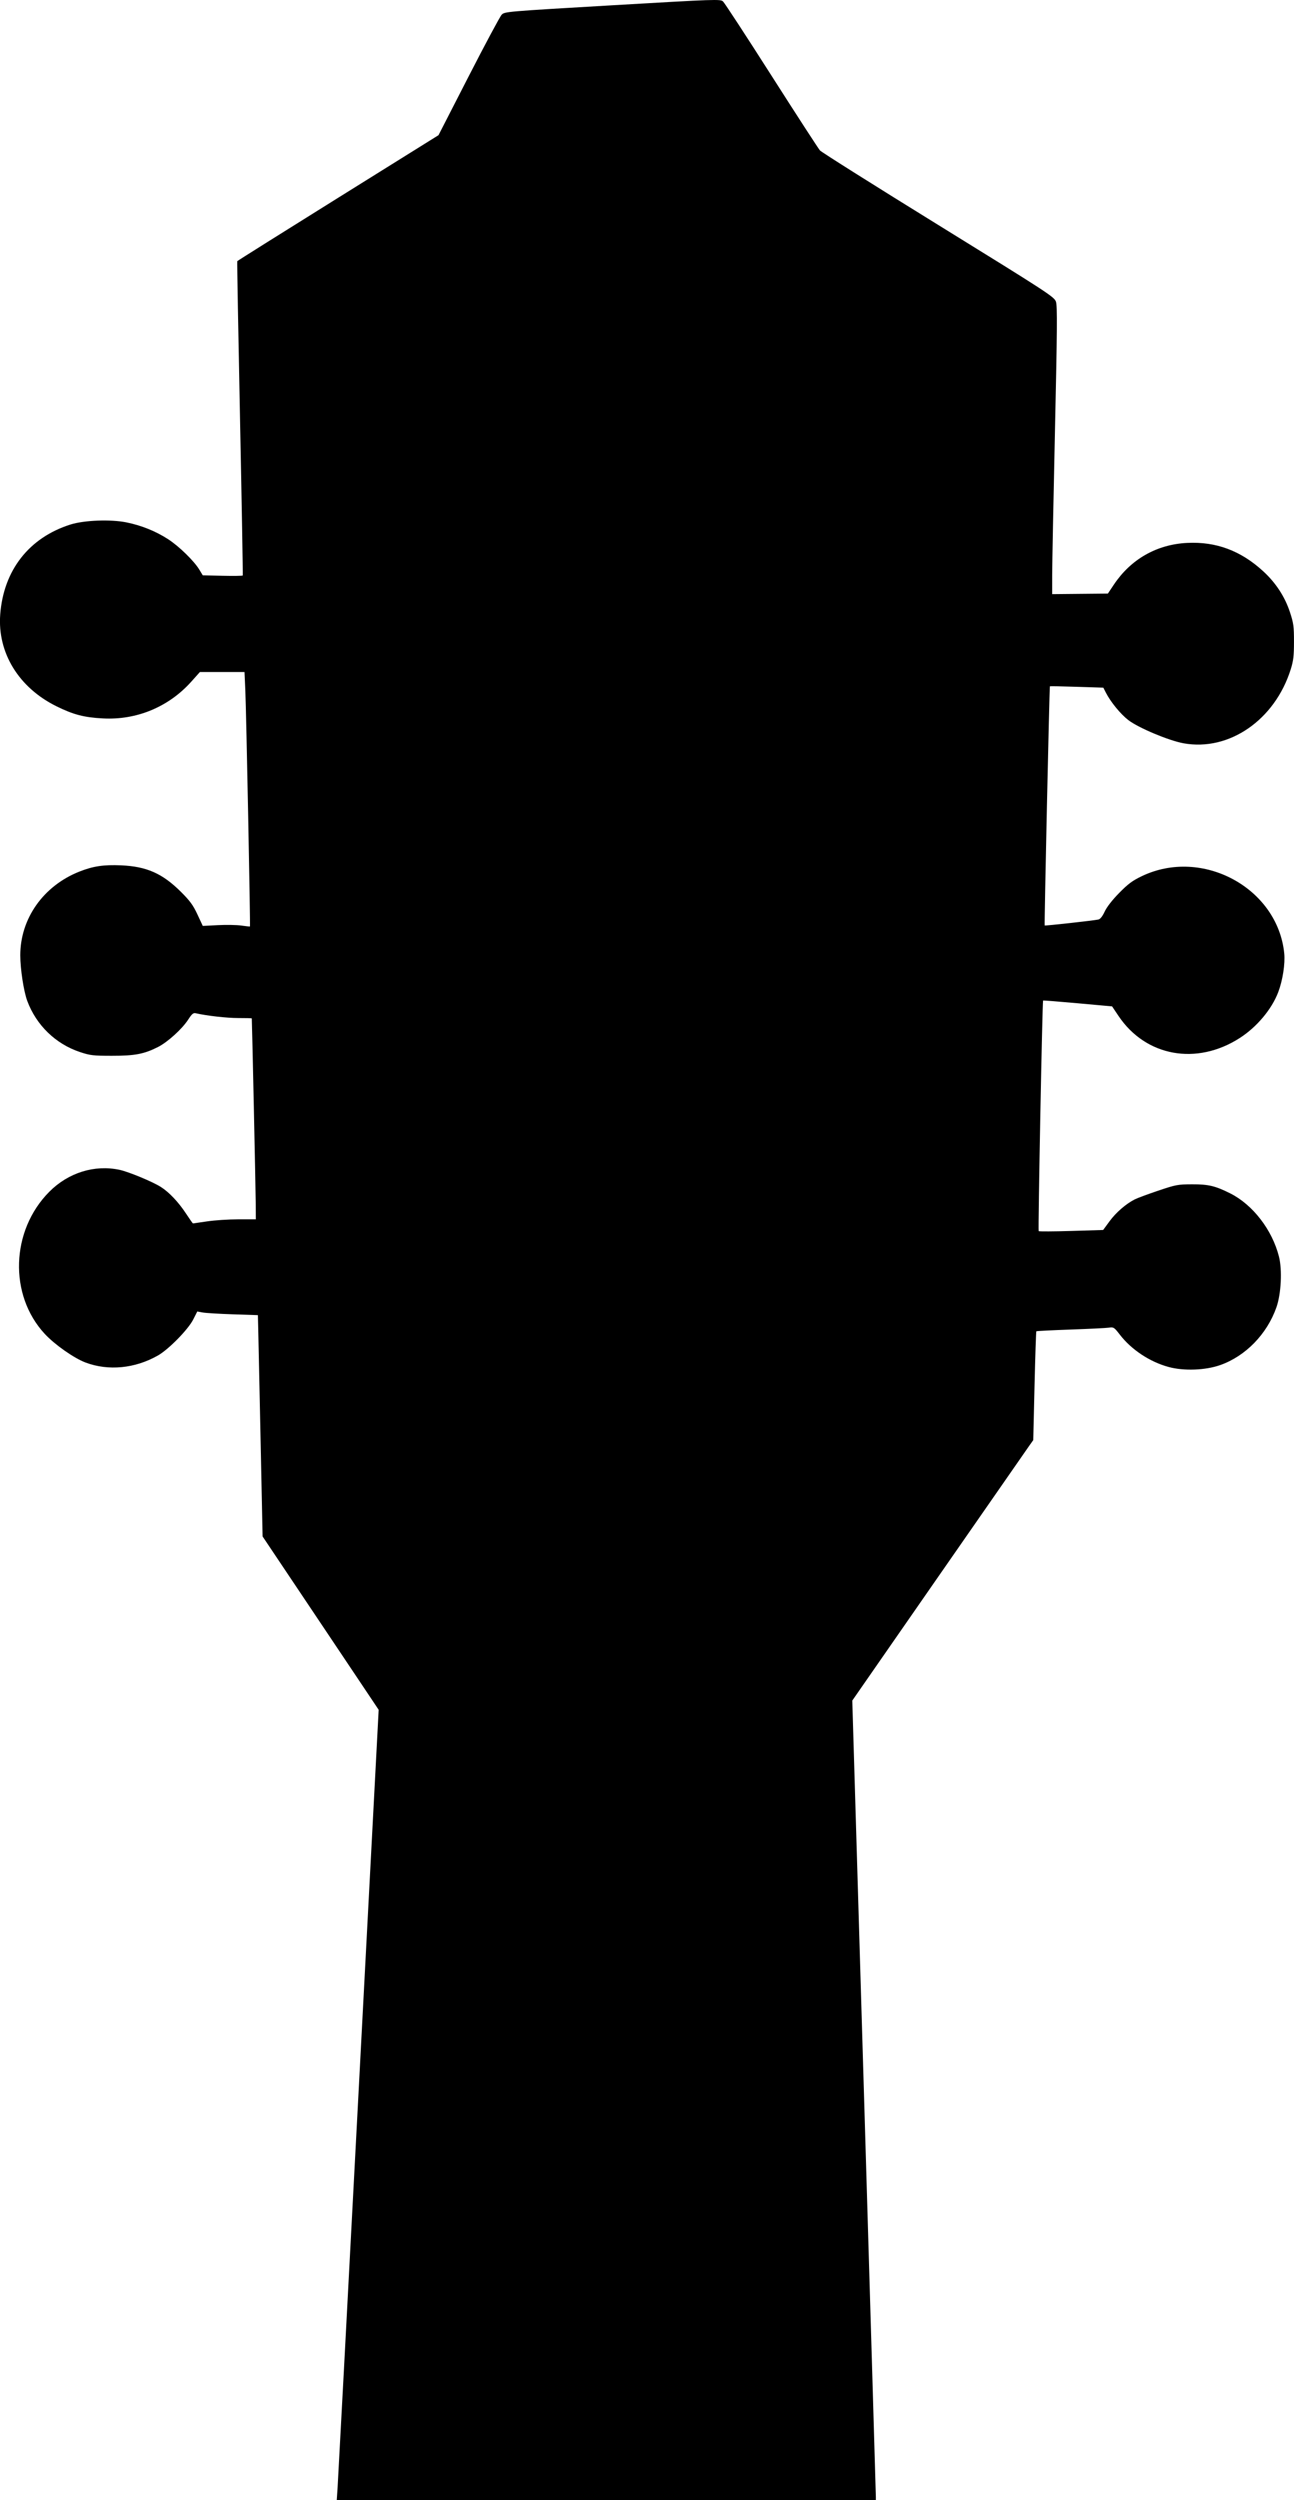 <?xml version="1.0" encoding="UTF-8" standalone="no"?>
<!-- Created with Inkscape (http://www.inkscape.org/) -->

<svg
   width="68.159mm"
   height="131.606mm"
   viewBox="0 0 68.159 131.606"
   version="1.1"
   id="svg944"
   inkscape:version="1.1.2 (b8e25be833, 2022-02-05)"
   sodipodi:docname="git.svg"
   xmlns:inkscape="http://www.inkscape.org/namespaces/inkscape"
   xmlns:sodipodi="http://sodipodi.sourceforge.net/DTD/sodipodi-0.dtd"
   xmlns="http://www.w3.org/2000/svg"
   xmlns:svg="http://www.w3.org/2000/svg">
  <sodipodi:namedview
     id="namedview946"
     pagecolor="#ffffff"
     bordercolor="#666666"
     borderopacity="1.0"
     inkscape:pageshadow="2"
     inkscape:pageopacity="0.0"
     inkscape:pagecheckerboard="0"
     inkscape:document-units="mm"
     showgrid="false"
     inkscape:zoom="1.4984147"
     inkscape:cx="92.097334"
     inkscape:cy="317.66907"
     inkscape:window-width="1920"
     inkscape:window-height="1027"
     inkscape:window-x="-8"
     inkscape:window-y="-8"
     inkscape:window-maximized="1"
     inkscape:current-layer="layer1" />
  <defs
     id="defs941" />
  <g
     inkscape:label="Layer 1"
     inkscape:groupmode="layer"
     id="layer1"
     transform="translate(-63.131,-130.274)">
    <path
       style="fill:#000000;stroke-width:0.073"
       d="m 80.914,261.208 c 0.025,-0.369 0.522,-9.729 1.104,-20.8 l 1.059,-20.129 -1.197,-1.788 c -0.658,-0.983 -2.034,-3.036 -3.057,-4.562 l -1.86,-2.775 -0.106,-5.099 c -0.058,-2.805 -0.114,-5.426 -0.124,-5.825 l -0.018,-0.726 -1.306,-0.043 c -0.718,-0.024 -1.437,-0.067 -1.597,-0.096 l -0.29,-0.053 -0.214,0.422 c -0.268,0.529 -1.3,1.579 -1.866,1.899 -1.206,0.681 -2.599,0.816 -3.798,0.368 -0.614,-0.23 -1.63,-0.942 -2.161,-1.516 -1.893,-2.045 -1.784,-5.433 0.242,-7.473 1.002,-1.009 2.385,-1.44 3.709,-1.156 0.471,0.101 1.729,0.622 2.163,0.896 0.44,0.278 0.932,0.797 1.336,1.411 0.186,0.283 0.349,0.514 0.361,0.514 0.013,0 0.347,-0.049 0.742,-0.108 0.396,-0.06 1.136,-0.109 1.645,-0.109 l 0.925,-4.3e-4 -0.004,-0.78 c -0.003,-0.682 -0.197,-9.75 -0.209,-9.797 -0.003,-0.01 -0.323,-0.018 -0.712,-0.018 -0.6,0 -1.664,-0.12 -2.242,-0.253 -0.125,-0.029 -0.202,0.036 -0.387,0.323 -0.321,0.5 -1.087,1.196 -1.603,1.457 -0.732,0.369 -1.212,0.461 -2.426,0.46 -0.986,0 -1.144,-0.019 -1.675,-0.195 -1.285,-0.426 -2.306,-1.415 -2.781,-2.693 -0.187,-0.504 -0.368,-1.681 -0.368,-2.401 -2.61e-4,-1.935 1.217,-3.657 3.118,-4.409 0.717,-0.284 1.275,-0.367 2.194,-0.327 1.343,0.058 2.176,0.426 3.148,1.393 0.478,0.475 0.642,0.7 0.871,1.191 l 0.282,0.605 0.798,-0.041 c 0.439,-0.023 0.994,-0.013 1.234,0.022 0.239,0.035 0.443,0.056 0.453,0.048 0.027,-0.023 -0.195,-11.336 -0.244,-12.432 l -0.043,-0.962 h -1.175 -1.175 l -0.454,0.507 c -1.191,1.33 -2.876,2.03 -4.656,1.935 -0.992,-0.053 -1.544,-0.197 -2.431,-0.632 -1.998,-0.981 -3.129,-2.822 -2.976,-4.844 0.175,-2.325 1.52,-4.042 3.702,-4.732 0.72,-0.227 2.11,-0.28 2.944,-0.112 0.789,0.159 1.543,0.463 2.195,0.884 0.576,0.372 1.365,1.142 1.646,1.604 l 0.181,0.3 1.041,0.023 c 0.573,0.013 1.052,0.006 1.065,-0.015 0.013,-0.021 -0.052,-3.744 -0.144,-8.273 -0.092,-4.529 -0.158,-8.252 -0.145,-8.273 0.012,-0.021 2.402,-1.522 5.311,-3.335 l 5.289,-3.297 1.584,-3.088 c 0.871,-1.698 1.655,-3.162 1.743,-3.253 0.157,-0.164 0.227,-0.17 5.837,-0.498 5.46,-0.319 5.684,-0.327 5.822,-0.202 0.079,0.071 1.227,1.828 2.551,3.903 1.324,2.075 2.474,3.849 2.556,3.941 0.082,0.092 2.892,1.862 6.245,3.932 5.823,3.596 6.1,3.777 6.187,4.036 0.074,0.22 0.064,1.511 -0.054,6.814 -0.08,3.598 -0.145,7 -0.146,7.559 l -3.6e-4,1.016 1.467,-0.015 1.467,-0.015 0.315,-0.471 c 0.895,-1.34 2.262,-2.118 3.863,-2.196 1.529,-0.075 2.829,0.411 4.013,1.501 0.658,0.606 1.134,1.336 1.401,2.151 0.187,0.571 0.211,0.744 0.21,1.55 0,0.748 -0.03,1.002 -0.17,1.45 -0.836,2.666 -3.242,4.328 -5.641,3.897 -0.78,-0.14 -2.379,-0.811 -2.913,-1.221 -0.41,-0.315 -0.935,-0.956 -1.185,-1.447 l -0.133,-0.261 -1.398,-0.045 c -0.769,-0.025 -1.407,-0.037 -1.416,-0.027 -0.026,0.026 -0.3,12.562 -0.275,12.591 0.021,0.025 2.575,-0.258 2.832,-0.314 0.096,-0.021 0.214,-0.171 0.327,-0.415 0.11,-0.239 0.396,-0.607 0.76,-0.978 0.473,-0.482 0.699,-0.65 1.197,-0.889 3.185,-1.527 7.154,0.621 7.502,4.06 0.055,0.546 -0.08,1.42 -0.315,2.043 -0.341,0.901 -1.128,1.839 -2.028,2.417 -2.274,1.46 -4.948,0.975 -6.383,-1.157 l -0.341,-0.508 -1.807,-0.164 c -0.994,-0.09 -1.816,-0.155 -1.827,-0.144 -0.041,0.041 -0.272,12.098 -0.233,12.138 0.023,0.023 0.797,0.019 1.719,-0.009 l 1.677,-0.051 0.338,-0.46 c 0.338,-0.461 0.862,-0.915 1.325,-1.15 0.136,-0.069 0.691,-0.275 1.234,-0.458 0.931,-0.314 1.031,-0.333 1.785,-0.336 0.861,-0.003 1.222,0.082 2.007,0.475 1.191,0.595 2.214,1.92 2.571,3.328 0.179,0.705 0.115,1.969 -0.134,2.675 -0.499,1.412 -1.623,2.566 -2.958,3.037 -0.787,0.278 -1.921,0.319 -2.723,0.1 -0.994,-0.272 -1.956,-0.91 -2.566,-1.7 -0.298,-0.387 -0.327,-0.405 -0.578,-0.369 -0.145,0.021 -1.057,0.066 -2.027,0.1 -0.97,0.034 -1.777,0.075 -1.793,0.091 -0.016,0.016 -0.059,1.312 -0.096,2.879 l -0.067,2.85 -0.216,0.304 c -0.119,0.167 -2.264,3.252 -4.766,6.855 l -4.55,6.551 0.621,20.881 c 0.342,11.484 0.621,20.954 0.621,21.044 l -4.6e-4,0.163 H 95.067 80.869 Z"
       id="path1017" />
  </g>
</svg>
